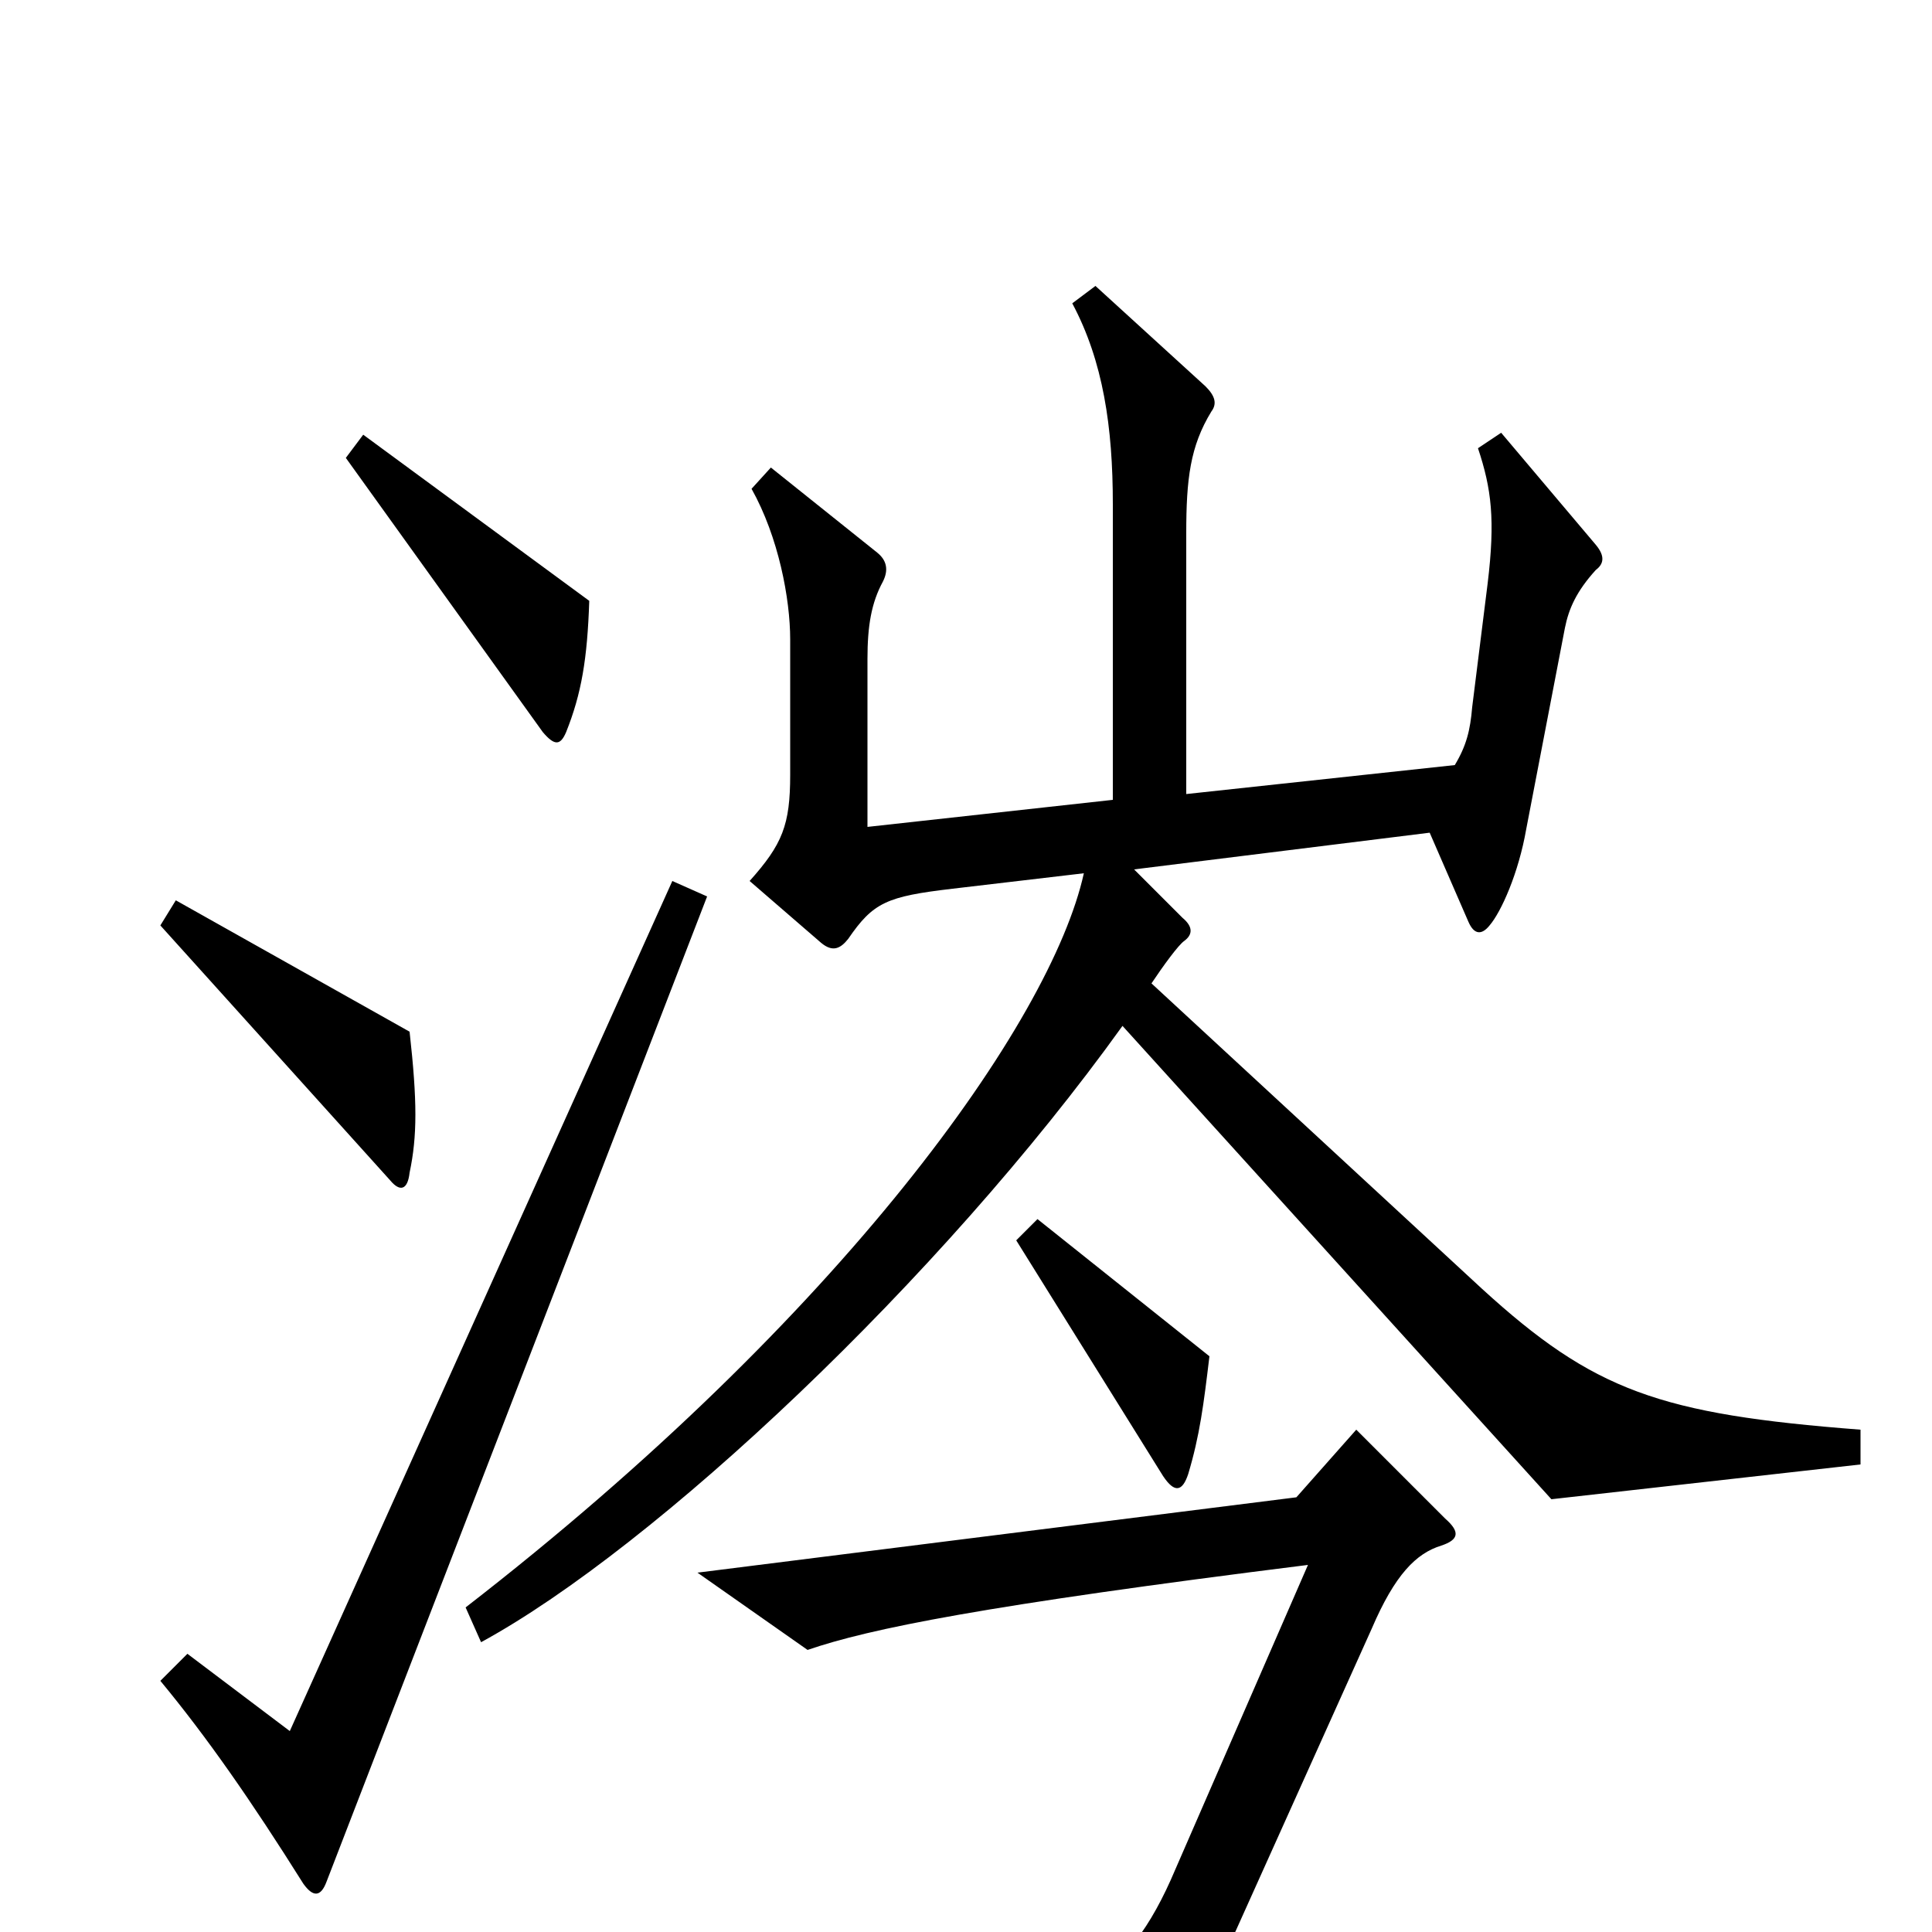 <svg xmlns="http://www.w3.org/2000/svg" viewBox="0 -1000 1000 1000">
	<path fill="#000000" d="M305 -689L188 -775L179 -763L281 -621C287 -614 290 -614 293 -621C301 -641 304 -659 305 -689ZM963 -242V-260C859 -268 825 -280 767 -333L596 -491C602 -500 610 -511 613 -513C617 -516 618 -520 612 -525L587 -550L740 -569L760 -523C763 -516 767 -516 771 -521C777 -528 786 -548 790 -571L810 -675C812 -685 816 -694 826 -705C830 -708 831 -712 826 -718L777 -776L765 -768C772 -747 774 -731 770 -698L762 -634C761 -622 759 -614 753 -604L614 -589V-724C614 -752 616 -769 627 -787C630 -791 629 -795 624 -800L567 -852L555 -843C571 -813 576 -779 576 -739V-586L449 -572V-659C449 -676 451 -688 457 -699C460 -705 459 -710 454 -714L399 -758L389 -747C403 -722 409 -690 409 -669V-599C409 -573 405 -563 388 -544L425 -512C431 -507 435 -509 439 -514C452 -533 459 -536 493 -540L561 -548C544 -471 436 -319 241 -168L249 -150C339 -199 487 -338 581 -469L803 -224ZM212 -393C216 -412 216 -430 212 -466L91 -534L83 -521L202 -389C207 -383 211 -384 212 -393ZM626 -298L537 -369L526 -358L602 -236C608 -227 612 -228 615 -237C621 -257 623 -273 626 -298ZM366 -536L348 -544L150 -104L97 -144L83 -130C107 -101 130 -68 157 -25C162 -18 166 -18 169 -26ZM748 -214L702 -260L671 -225L361 -186L418 -146C450 -157 509 -169 677 -190L606 -27C593 2 578 20 560 26L578 92C580 100 584 101 589 95C601 78 615 53 629 23L710 -157C722 -185 733 -196 746 -200C755 -203 756 -207 748 -214Z"/>
</svg>